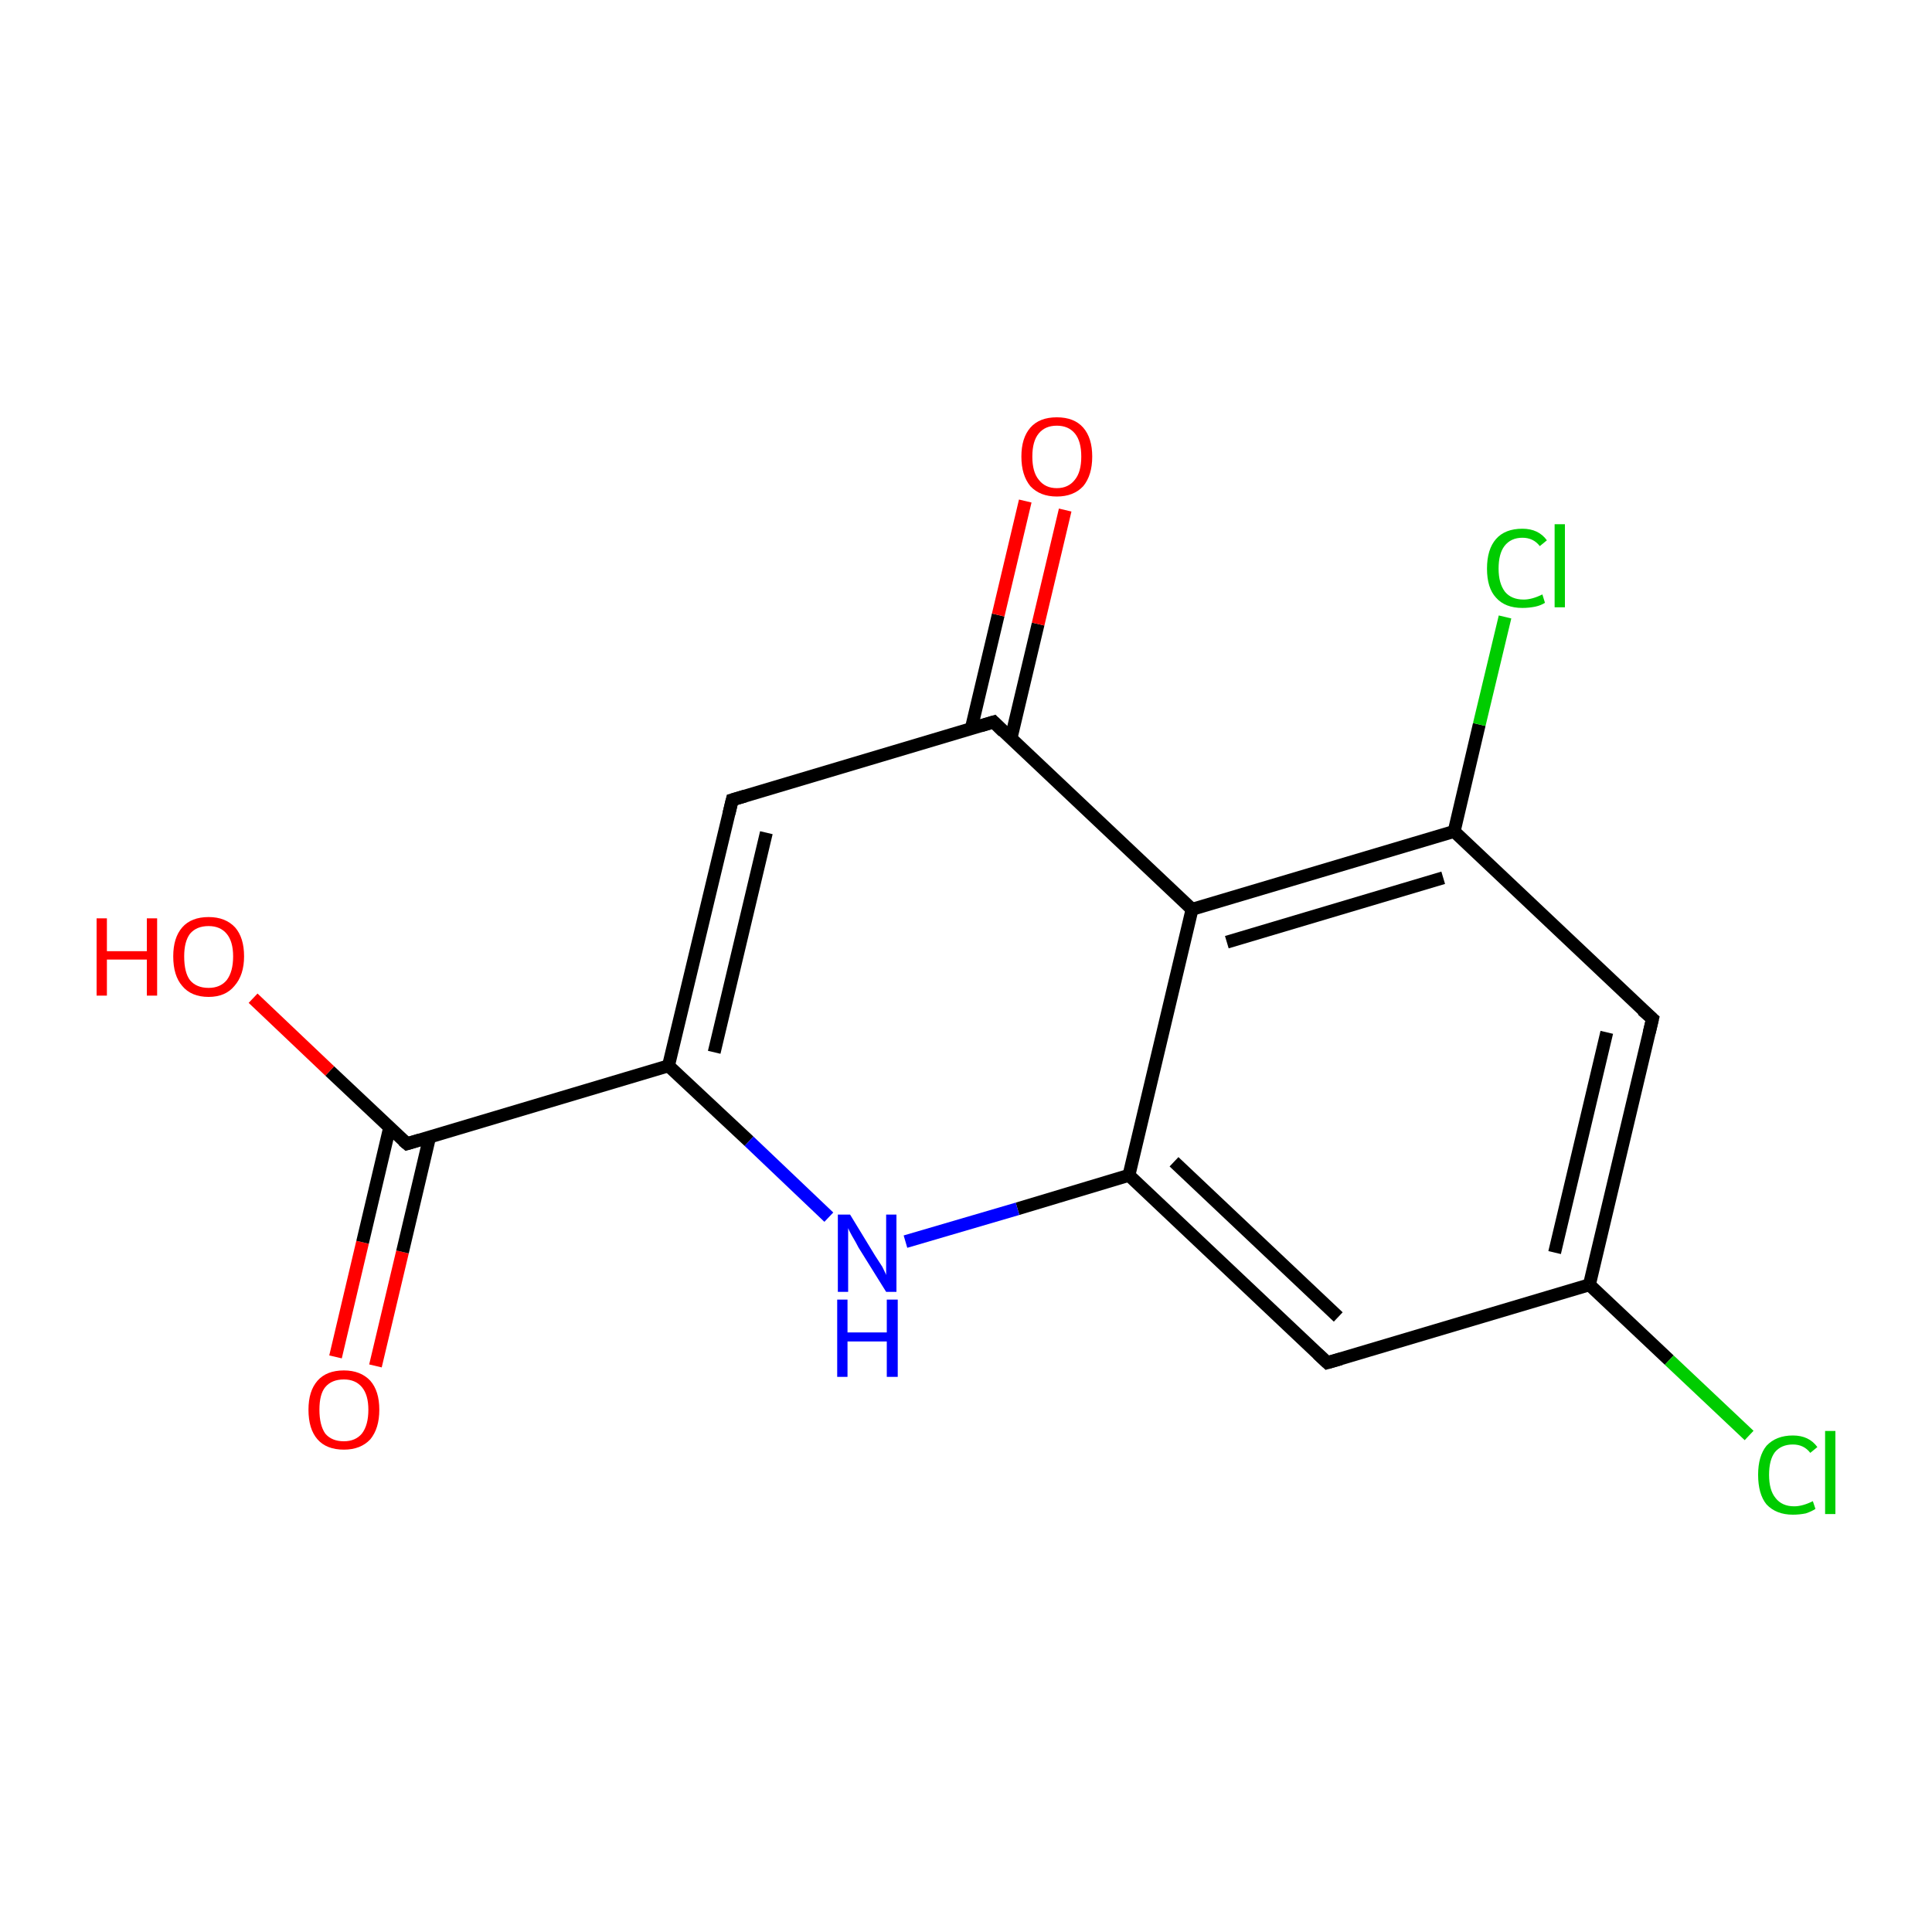 <?xml version='1.0' encoding='iso-8859-1'?>
<svg version='1.1' baseProfile='full'
              xmlns='http://www.w3.org/2000/svg'
                      xmlns:rdkit='http://www.rdkit.org/xml'
                      xmlns:xlink='http://www.w3.org/1999/xlink'
                  xml:space='preserve'
width='300px' height='300px' viewBox='0 0 300 300'>
<!-- END OF HEADER -->
<rect style='opacity:1.0;fill:#FFFFFF;stroke:none' width='300.0' height='300.0' x='0.0' y='0.0'> </rect>
<path class='bond-0 atom-0 atom-1' d='M 52.1,210.7 L 56.3,192.9' style='fill:none;fill-rule:evenodd;stroke:#FF0000;stroke-width:2.0px;stroke-linecap:butt;stroke-linejoin:miter;stroke-opacity:1' />
<path class='bond-0 atom-0 atom-1' d='M 56.3,192.9 L 60.5,175.1' style='fill:none;fill-rule:evenodd;stroke:#000000;stroke-width:2.0px;stroke-linecap:butt;stroke-linejoin:miter;stroke-opacity:1' />
<path class='bond-0 atom-0 atom-1' d='M 58.3,212.1 L 62.5,194.4' style='fill:none;fill-rule:evenodd;stroke:#FF0000;stroke-width:2.0px;stroke-linecap:butt;stroke-linejoin:miter;stroke-opacity:1' />
<path class='bond-0 atom-0 atom-1' d='M 62.5,194.4 L 66.7,176.6' style='fill:none;fill-rule:evenodd;stroke:#000000;stroke-width:2.0px;stroke-linecap:butt;stroke-linejoin:miter;stroke-opacity:1' />
<path class='bond-1 atom-1 atom-2' d='M 63.2,177.6 L 51.2,166.3' style='fill:none;fill-rule:evenodd;stroke:#000000;stroke-width:2.0px;stroke-linecap:butt;stroke-linejoin:miter;stroke-opacity:1' />
<path class='bond-1 atom-1 atom-2' d='M 51.2,166.3 L 39.3,155.0' style='fill:none;fill-rule:evenodd;stroke:#FF0000;stroke-width:2.0px;stroke-linecap:butt;stroke-linejoin:miter;stroke-opacity:1' />
<path class='bond-2 atom-1 atom-3' d='M 63.2,177.6 L 103.8,165.5' style='fill:none;fill-rule:evenodd;stroke:#000000;stroke-width:2.0px;stroke-linecap:butt;stroke-linejoin:miter;stroke-opacity:1' />
<path class='bond-3 atom-3 atom-4' d='M 103.8,165.5 L 113.7,124.2' style='fill:none;fill-rule:evenodd;stroke:#000000;stroke-width:2.0px;stroke-linecap:butt;stroke-linejoin:miter;stroke-opacity:1' />
<path class='bond-3 atom-3 atom-4' d='M 110.9,163.4 L 119.0,129.3' style='fill:none;fill-rule:evenodd;stroke:#000000;stroke-width:2.0px;stroke-linecap:butt;stroke-linejoin:miter;stroke-opacity:1' />
<path class='bond-4 atom-4 atom-5' d='M 113.7,124.2 L 154.3,112.1' style='fill:none;fill-rule:evenodd;stroke:#000000;stroke-width:2.0px;stroke-linecap:butt;stroke-linejoin:miter;stroke-opacity:1' />
<path class='bond-5 atom-5 atom-6' d='M 157.0,114.6 L 161.2,96.9' style='fill:none;fill-rule:evenodd;stroke:#000000;stroke-width:2.0px;stroke-linecap:butt;stroke-linejoin:miter;stroke-opacity:1' />
<path class='bond-5 atom-5 atom-6' d='M 161.2,96.9 L 165.4,79.2' style='fill:none;fill-rule:evenodd;stroke:#FF0000;stroke-width:2.0px;stroke-linecap:butt;stroke-linejoin:miter;stroke-opacity:1' />
<path class='bond-5 atom-5 atom-6' d='M 150.8,113.2 L 155.0,95.5' style='fill:none;fill-rule:evenodd;stroke:#000000;stroke-width:2.0px;stroke-linecap:butt;stroke-linejoin:miter;stroke-opacity:1' />
<path class='bond-5 atom-5 atom-6' d='M 155.0,95.5 L 159.2,77.8' style='fill:none;fill-rule:evenodd;stroke:#FF0000;stroke-width:2.0px;stroke-linecap:butt;stroke-linejoin:miter;stroke-opacity:1' />
<path class='bond-6 atom-5 atom-7' d='M 154.3,112.1 L 185.1,141.2' style='fill:none;fill-rule:evenodd;stroke:#000000;stroke-width:2.0px;stroke-linecap:butt;stroke-linejoin:miter;stroke-opacity:1' />
<path class='bond-7 atom-7 atom-8' d='M 185.1,141.2 L 225.8,129.1' style='fill:none;fill-rule:evenodd;stroke:#000000;stroke-width:2.0px;stroke-linecap:butt;stroke-linejoin:miter;stroke-opacity:1' />
<path class='bond-7 atom-7 atom-8' d='M 190.5,146.3 L 224.1,136.3' style='fill:none;fill-rule:evenodd;stroke:#000000;stroke-width:2.0px;stroke-linecap:butt;stroke-linejoin:miter;stroke-opacity:1' />
<path class='bond-8 atom-8 atom-9' d='M 225.8,129.1 L 229.7,112.5' style='fill:none;fill-rule:evenodd;stroke:#000000;stroke-width:2.0px;stroke-linecap:butt;stroke-linejoin:miter;stroke-opacity:1' />
<path class='bond-8 atom-8 atom-9' d='M 229.7,112.5 L 233.7,95.8' style='fill:none;fill-rule:evenodd;stroke:#00CC00;stroke-width:2.0px;stroke-linecap:butt;stroke-linejoin:miter;stroke-opacity:1' />
<path class='bond-9 atom-8 atom-10' d='M 225.8,129.1 L 256.6,158.2' style='fill:none;fill-rule:evenodd;stroke:#000000;stroke-width:2.0px;stroke-linecap:butt;stroke-linejoin:miter;stroke-opacity:1' />
<path class='bond-10 atom-10 atom-11' d='M 256.6,158.2 L 246.8,199.5' style='fill:none;fill-rule:evenodd;stroke:#000000;stroke-width:2.0px;stroke-linecap:butt;stroke-linejoin:miter;stroke-opacity:1' />
<path class='bond-10 atom-10 atom-11' d='M 249.5,160.3 L 241.4,194.5' style='fill:none;fill-rule:evenodd;stroke:#000000;stroke-width:2.0px;stroke-linecap:butt;stroke-linejoin:miter;stroke-opacity:1' />
<path class='bond-11 atom-11 atom-12' d='M 246.8,199.5 L 259.2,211.2' style='fill:none;fill-rule:evenodd;stroke:#000000;stroke-width:2.0px;stroke-linecap:butt;stroke-linejoin:miter;stroke-opacity:1' />
<path class='bond-11 atom-11 atom-12' d='M 259.2,211.2 L 271.6,222.9' style='fill:none;fill-rule:evenodd;stroke:#00CC00;stroke-width:2.0px;stroke-linecap:butt;stroke-linejoin:miter;stroke-opacity:1' />
<path class='bond-12 atom-11 atom-13' d='M 246.8,199.5 L 206.1,211.6' style='fill:none;fill-rule:evenodd;stroke:#000000;stroke-width:2.0px;stroke-linecap:butt;stroke-linejoin:miter;stroke-opacity:1' />
<path class='bond-13 atom-13 atom-14' d='M 206.1,211.6 L 175.3,182.5' style='fill:none;fill-rule:evenodd;stroke:#000000;stroke-width:2.0px;stroke-linecap:butt;stroke-linejoin:miter;stroke-opacity:1' />
<path class='bond-13 atom-13 atom-14' d='M 207.8,204.5 L 182.3,180.4' style='fill:none;fill-rule:evenodd;stroke:#000000;stroke-width:2.0px;stroke-linecap:butt;stroke-linejoin:miter;stroke-opacity:1' />
<path class='bond-14 atom-14 atom-15' d='M 175.3,182.5 L 158.0,187.7' style='fill:none;fill-rule:evenodd;stroke:#000000;stroke-width:2.0px;stroke-linecap:butt;stroke-linejoin:miter;stroke-opacity:1' />
<path class='bond-14 atom-14 atom-15' d='M 158.0,187.7 L 140.6,192.8' style='fill:none;fill-rule:evenodd;stroke:#0000FF;stroke-width:2.0px;stroke-linecap:butt;stroke-linejoin:miter;stroke-opacity:1' />
<path class='bond-15 atom-15 atom-3' d='M 128.7,189.0 L 116.3,177.2' style='fill:none;fill-rule:evenodd;stroke:#0000FF;stroke-width:2.0px;stroke-linecap:butt;stroke-linejoin:miter;stroke-opacity:1' />
<path class='bond-15 atom-15 atom-3' d='M 116.3,177.2 L 103.8,165.5' style='fill:none;fill-rule:evenodd;stroke:#000000;stroke-width:2.0px;stroke-linecap:butt;stroke-linejoin:miter;stroke-opacity:1' />
<path class='bond-16 atom-14 atom-7' d='M 175.3,182.5 L 185.1,141.2' style='fill:none;fill-rule:evenodd;stroke:#000000;stroke-width:2.0px;stroke-linecap:butt;stroke-linejoin:miter;stroke-opacity:1' />
<path d='M 62.6,177.1 L 63.2,177.6 L 65.2,177.0' style='fill:none;stroke:#000000;stroke-width:2.0px;stroke-linecap:butt;stroke-linejoin:miter;stroke-miterlimit:10;stroke-opacity:1;' />
<path d='M 113.2,126.3 L 113.7,124.2 L 115.7,123.6' style='fill:none;stroke:#000000;stroke-width:2.0px;stroke-linecap:butt;stroke-linejoin:miter;stroke-miterlimit:10;stroke-opacity:1;' />
<path d='M 152.3,112.7 L 154.3,112.1 L 155.8,113.6' style='fill:none;stroke:#000000;stroke-width:2.0px;stroke-linecap:butt;stroke-linejoin:miter;stroke-miterlimit:10;stroke-opacity:1;' />
<path d='M 255.0,156.8 L 256.6,158.2 L 256.1,160.3' style='fill:none;stroke:#000000;stroke-width:2.0px;stroke-linecap:butt;stroke-linejoin:miter;stroke-miterlimit:10;stroke-opacity:1;' />
<path d='M 208.2,211.0 L 206.1,211.6 L 204.6,210.2' style='fill:none;stroke:#000000;stroke-width:2.0px;stroke-linecap:butt;stroke-linejoin:miter;stroke-miterlimit:10;stroke-opacity:1;' />
<path class='atom-0' d='M 47.9 218.9
Q 47.9 216.0, 49.3 214.4
Q 50.7 212.8, 53.4 212.8
Q 56.0 212.8, 57.5 214.4
Q 58.9 216.0, 58.9 218.9
Q 58.9 221.8, 57.5 223.5
Q 56.0 225.1, 53.4 225.1
Q 50.7 225.1, 49.3 223.5
Q 47.9 221.9, 47.9 218.9
M 53.4 223.8
Q 55.2 223.8, 56.2 222.6
Q 57.2 221.3, 57.2 218.9
Q 57.2 216.6, 56.2 215.4
Q 55.2 214.2, 53.4 214.2
Q 51.5 214.2, 50.5 215.4
Q 49.6 216.5, 49.6 218.9
Q 49.6 221.3, 50.5 222.6
Q 51.5 223.8, 53.4 223.8
' fill='#FF0000'/>
<path class='atom-2' d='M 15.0 142.6
L 16.6 142.6
L 16.6 147.7
L 22.8 147.7
L 22.8 142.6
L 24.4 142.6
L 24.4 154.6
L 22.8 154.6
L 22.8 149.0
L 16.6 149.0
L 16.6 154.6
L 15.0 154.6
L 15.0 142.6
' fill='#FF0000'/>
<path class='atom-2' d='M 26.9 148.5
Q 26.9 145.6, 28.3 144.0
Q 29.7 142.4, 32.4 142.4
Q 35.0 142.4, 36.5 144.0
Q 37.9 145.6, 37.9 148.5
Q 37.9 151.4, 36.4 153.1
Q 35.0 154.8, 32.4 154.8
Q 29.7 154.8, 28.3 153.1
Q 26.9 151.5, 26.9 148.5
M 32.4 153.4
Q 34.2 153.4, 35.2 152.2
Q 36.2 150.9, 36.2 148.5
Q 36.2 146.2, 35.2 145.0
Q 34.2 143.8, 32.4 143.8
Q 30.5 143.8, 29.5 145.0
Q 28.6 146.2, 28.6 148.5
Q 28.6 151.0, 29.5 152.2
Q 30.5 153.4, 32.4 153.4
' fill='#FF0000'/>
<path class='atom-6' d='M 158.6 70.9
Q 158.6 68.0, 160.0 66.4
Q 161.4 64.8, 164.1 64.8
Q 166.8 64.8, 168.2 66.4
Q 169.6 68.0, 169.6 70.9
Q 169.6 73.8, 168.2 75.5
Q 166.7 77.1, 164.1 77.1
Q 161.5 77.1, 160.0 75.5
Q 158.6 73.8, 158.6 70.9
M 164.1 75.8
Q 165.9 75.8, 166.9 74.5
Q 167.9 73.3, 167.9 70.9
Q 167.9 68.5, 166.9 67.3
Q 165.9 66.1, 164.1 66.1
Q 162.3 66.1, 161.3 67.3
Q 160.3 68.5, 160.3 70.9
Q 160.3 73.3, 161.3 74.5
Q 162.3 75.8, 164.1 75.8
' fill='#FF0000'/>
<path class='atom-9' d='M 230.9 88.3
Q 230.9 85.3, 232.3 83.7
Q 233.7 82.1, 236.4 82.1
Q 238.9 82.1, 240.2 83.9
L 239.1 84.8
Q 238.1 83.5, 236.4 83.5
Q 234.6 83.5, 233.6 84.8
Q 232.7 86.0, 232.7 88.3
Q 232.7 90.6, 233.7 91.9
Q 234.7 93.1, 236.6 93.1
Q 237.9 93.1, 239.5 92.3
L 239.9 93.6
Q 239.3 94.0, 238.4 94.2
Q 237.4 94.4, 236.4 94.4
Q 233.7 94.4, 232.3 92.8
Q 230.9 91.3, 230.9 88.3
' fill='#00CC00'/>
<path class='atom-9' d='M 241.4 81.4
L 243.0 81.4
L 243.0 94.3
L 241.4 94.3
L 241.4 81.4
' fill='#00CC00'/>
<path class='atom-12' d='M 273.0 229.0
Q 273.0 226.1, 274.3 224.5
Q 275.8 222.9, 278.4 222.9
Q 280.9 222.9, 282.2 224.7
L 281.1 225.6
Q 280.1 224.3, 278.4 224.3
Q 276.6 224.3, 275.6 225.5
Q 274.7 226.7, 274.7 229.0
Q 274.7 231.4, 275.7 232.6
Q 276.7 233.9, 278.6 233.9
Q 279.9 233.9, 281.5 233.1
L 281.9 234.3
Q 281.3 234.7, 280.4 235.0
Q 279.4 235.2, 278.4 235.2
Q 275.8 235.2, 274.3 233.6
Q 273.0 232.0, 273.0 229.0
' fill='#00CC00'/>
<path class='atom-12' d='M 283.4 222.2
L 285.0 222.2
L 285.0 235.1
L 283.4 235.1
L 283.4 222.2
' fill='#00CC00'/>
<path class='atom-15' d='M 132.0 188.6
L 135.9 195.0
Q 136.3 195.6, 137.0 196.7
Q 137.6 197.9, 137.6 198.0
L 137.6 188.6
L 139.2 188.6
L 139.2 200.6
L 137.6 200.6
L 133.3 193.7
Q 132.9 192.9, 132.3 191.9
Q 131.8 191.0, 131.7 190.7
L 131.7 200.6
L 130.1 200.6
L 130.1 188.6
L 132.0 188.6
' fill='#0000FF'/>
<path class='atom-15' d='M 130.0 201.8
L 131.6 201.8
L 131.6 206.9
L 137.7 206.9
L 137.7 201.8
L 139.4 201.8
L 139.4 213.8
L 137.7 213.8
L 137.7 208.3
L 131.6 208.3
L 131.6 213.8
L 130.0 213.8
L 130.0 201.8
' fill='#0000FF'/>
</svg>

